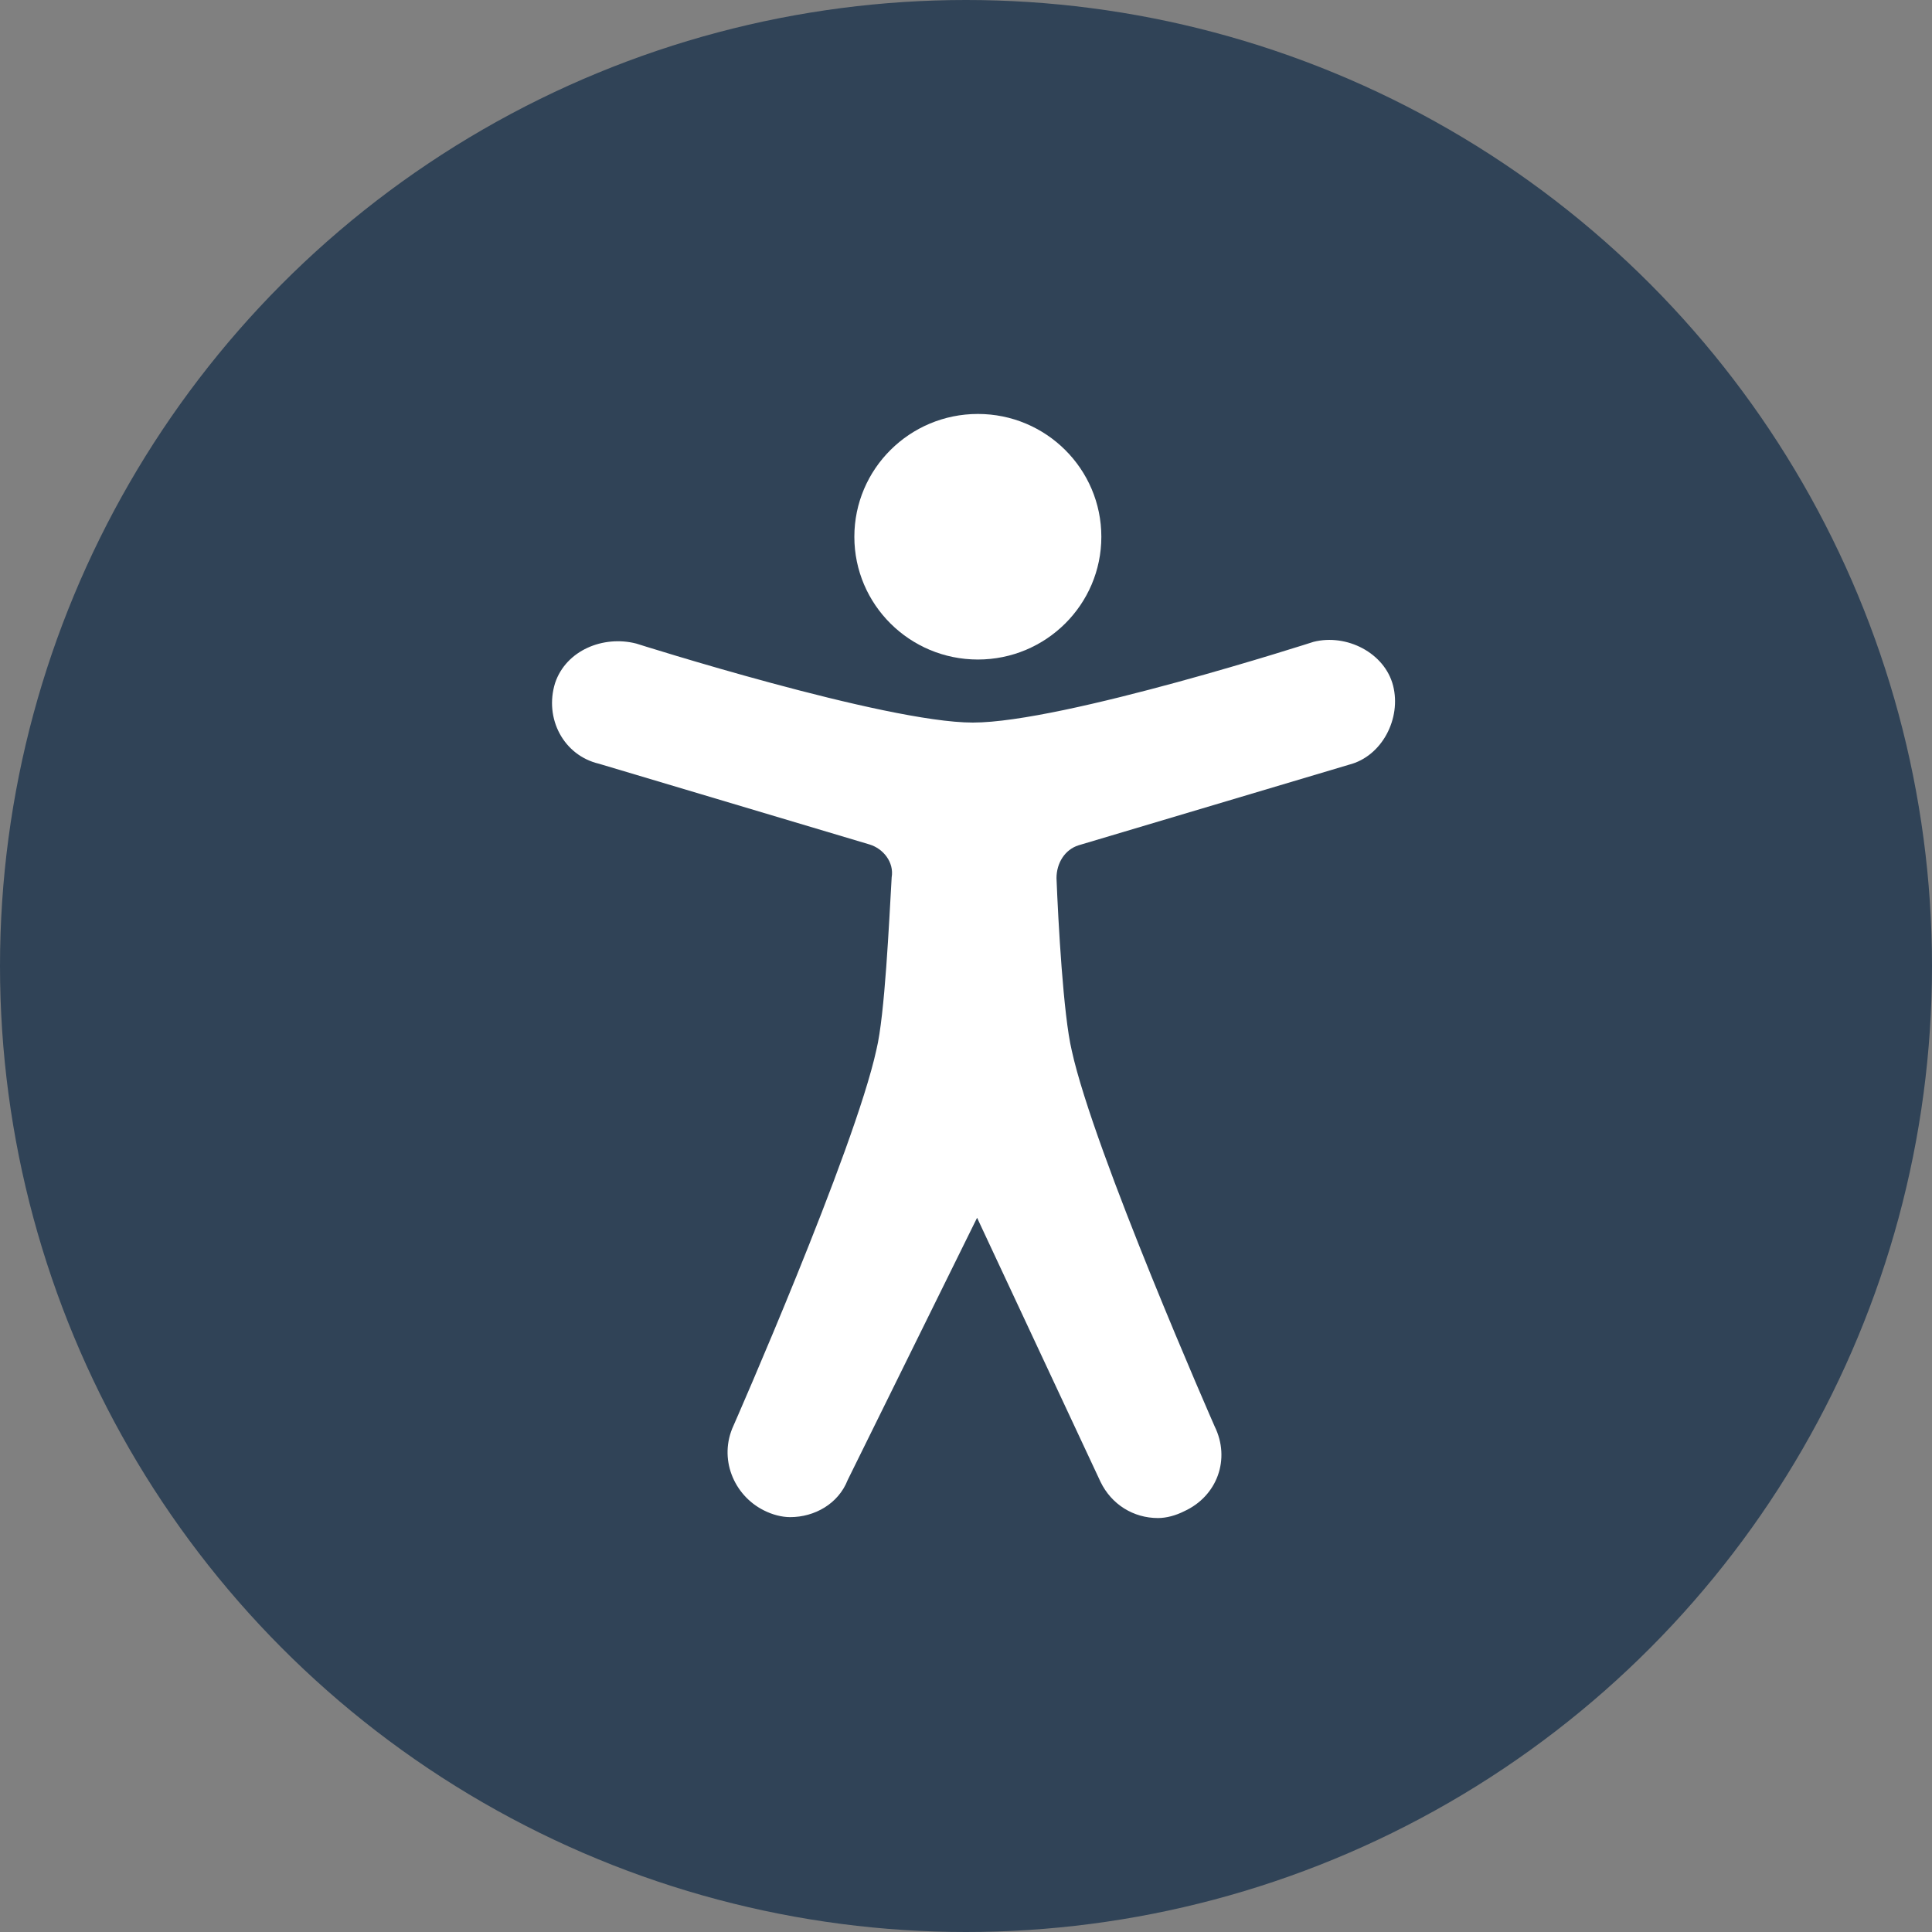 <svg width="19" height="19" viewBox="0 0 19 19" fill="none" xmlns="http://www.w3.org/2000/svg">
<rect x="0" y="0" width="19" height="19" fill="#808080" stroke="none"/>
<circle cx="9.5" cy="9.5" r="9.5" fill="#304357"/>
<path d="M11.388 14.929C11.471 14.929 11.563 14.904 11.646 14.862C11.97 14.714 12.104 14.35 11.945 14.027C11.945 14.027 10.756 11.323 10.54 10.331C10.457 9.984 10.407 9.066 10.39 8.636C10.39 8.487 10.473 8.355 10.607 8.313L13.268 7.52C13.592 7.437 13.783 7.065 13.7 6.742C13.617 6.42 13.243 6.23 12.918 6.312C12.918 6.312 10.457 7.106 9.567 7.106C8.702 7.106 6.257 6.329 6.257 6.329C5.933 6.246 5.567 6.395 5.459 6.717C5.351 7.065 5.542 7.429 5.891 7.511L8.552 8.305C8.686 8.346 8.794 8.479 8.769 8.628C8.744 9.058 8.702 9.984 8.619 10.323C8.403 11.315 7.214 14.019 7.214 14.019C7.064 14.341 7.214 14.705 7.513 14.854C7.596 14.896 7.688 14.92 7.771 14.92C8.012 14.92 8.245 14.788 8.336 14.556L9.609 11.976L10.823 14.573C10.931 14.796 11.147 14.929 11.388 14.929Z" fill="white"/>
<path d="M9.617 6.486C10.287 6.486 10.831 5.945 10.831 5.279C10.831 4.612 10.287 4.071 9.617 4.071C8.946 4.071 8.402 4.612 8.402 5.279C8.402 5.945 8.946 6.486 9.617 6.486Z" fill="white"/>
</svg>
